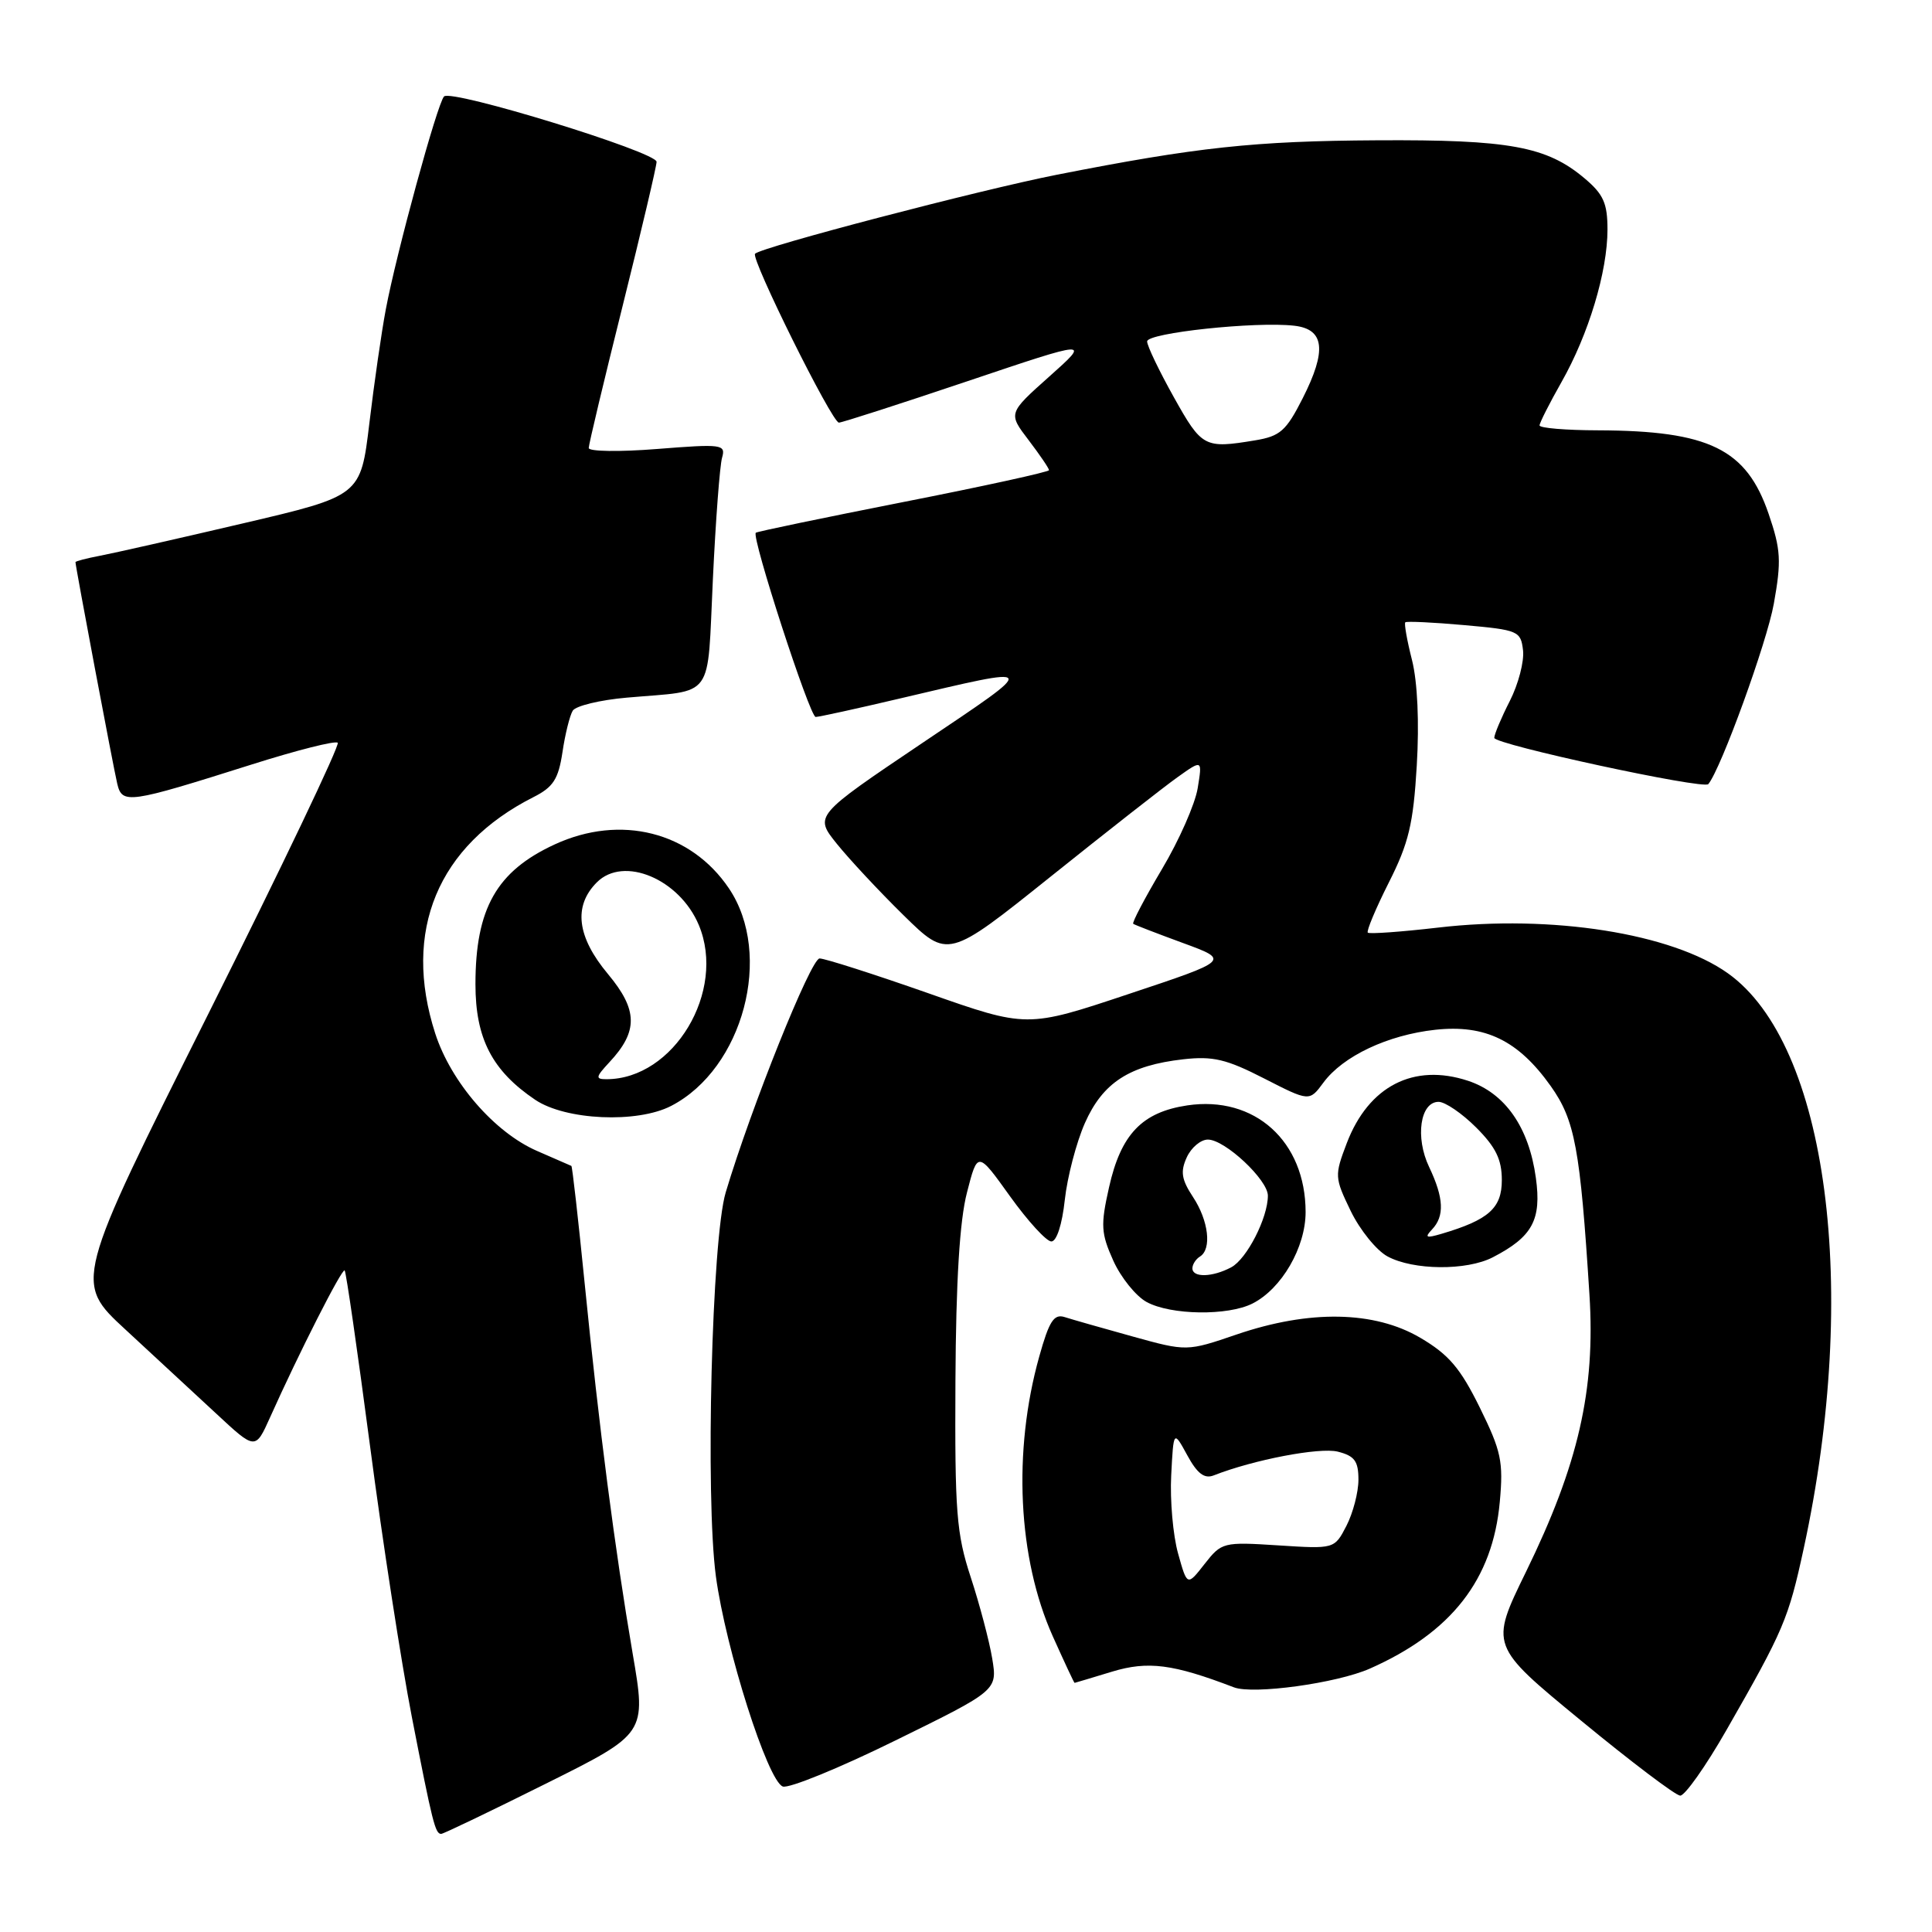 <?xml version="1.0" encoding="UTF-8" standalone="no"?>
<!DOCTYPE svg PUBLIC "-//W3C//DTD SVG 1.1//EN" "http://www.w3.org/Graphics/SVG/1.1/DTD/svg11.dtd" >
<svg xmlns="http://www.w3.org/2000/svg" xmlns:xlink="http://www.w3.org/1999/xlink" version="1.1" viewBox="0 0 256 256">
 <g >
 <path fill="currentColor"
d=" M 72.32 236.35 C 85.65 229.71 85.65 229.71 83.83 219.10 C 81.47 205.29 79.38 189.20 77.47 170.04 C 76.62 161.54 75.83 154.54 75.71 154.49 C 75.59 154.44 73.55 153.54 71.17 152.51 C 65.52 150.05 59.76 143.40 57.67 136.94 C 53.29 123.37 58.00 112.04 70.69 105.62 C 73.31 104.30 73.99 103.24 74.53 99.67 C 74.88 97.28 75.50 94.81 75.89 94.17 C 76.29 93.53 79.51 92.75 83.06 92.44 C 94.83 91.40 93.68 92.98 94.46 76.76 C 94.83 68.92 95.38 61.66 95.68 60.64 C 96.18 58.88 95.69 58.81 87.10 59.49 C 82.10 59.89 78.00 59.83 78.01 59.36 C 78.01 58.89 80.04 50.40 82.51 40.50 C 84.98 30.60 87.00 22.02 87.00 21.44 C 87.00 20.14 59.82 11.78 58.84 12.78 C 57.95 13.68 52.50 33.63 51.12 41.00 C 50.55 44.02 49.57 50.82 48.94 56.10 C 47.79 65.70 47.79 65.70 32.15 69.36 C 23.54 71.38 15.04 73.30 13.25 73.64 C 11.46 73.98 10.00 74.36 10.00 74.49 C 10.00 75.04 15.02 101.68 15.53 103.82 C 16.18 106.60 16.97 106.48 33.35 101.30 C 39.32 99.41 44.45 98.11 44.75 98.42 C 45.06 98.72 37.32 114.93 27.56 134.43 C 9.81 169.89 9.81 169.89 16.64 176.19 C 20.40 179.66 25.80 184.67 28.66 187.32 C 33.84 192.14 33.84 192.14 35.78 187.82 C 39.59 179.31 45.33 168.00 45.67 168.34 C 45.86 168.53 47.37 178.99 49.03 191.59 C 50.68 204.19 53.18 220.35 54.57 227.50 C 57.32 241.60 57.67 243.00 58.46 243.00 C 58.75 243.00 64.98 240.01 72.32 236.35 Z  M 228.76 229.25 C 236.37 215.96 236.97 214.54 239.00 205.19 C 246.45 170.82 242.17 138.38 228.96 128.97 C 221.52 123.67 205.59 121.16 190.56 122.91 C 185.64 123.48 181.45 123.78 181.24 123.58 C 181.04 123.37 182.29 120.39 184.02 116.95 C 186.66 111.73 187.27 109.19 187.73 101.44 C 188.07 95.73 187.83 90.38 187.10 87.47 C 186.44 84.88 186.04 82.62 186.21 82.46 C 186.37 82.30 189.88 82.46 194.00 82.83 C 201.19 83.47 201.51 83.61 201.81 86.17 C 201.98 87.64 201.19 90.66 200.06 92.88 C 198.93 95.10 198.00 97.30 198.00 97.77 C 198.00 98.64 225.75 104.64 226.36 103.90 C 228.05 101.85 234.13 85.11 235.04 80.00 C 236.06 74.32 235.97 72.82 234.35 68.08 C 231.41 59.49 226.47 57.07 211.75 57.02 C 207.49 57.01 204.00 56.72 204.00 56.37 C 204.00 56.03 205.31 53.44 206.91 50.62 C 210.50 44.29 213.00 36.00 213.00 30.41 C 213.00 26.92 212.46 25.73 209.95 23.62 C 204.94 19.40 199.99 18.49 182.50 18.59 C 166.19 18.68 158.61 19.50 140.01 23.16 C 129.85 25.16 100.96 32.72 100.05 33.62 C 99.44 34.23 110.24 56.00 111.16 56.00 C 111.56 56.00 119.23 53.53 128.20 50.51 C 144.50 45.02 144.50 45.02 139.04 49.89 C 133.58 54.76 133.58 54.76 136.29 58.31 C 137.78 60.27 139.00 62.06 139.00 62.30 C 139.00 62.53 130.34 64.43 119.75 66.51 C 109.16 68.60 100.34 70.43 100.15 70.59 C 99.53 71.09 107.30 95.00 108.08 95.00 C 108.50 95.00 113.49 93.91 119.17 92.57 C 137.99 88.15 137.87 87.92 122.20 98.46 C 107.90 108.09 107.90 108.09 110.87 111.79 C 112.51 113.83 116.49 118.10 119.73 121.28 C 125.61 127.05 125.61 127.05 139.20 116.17 C 146.68 110.18 154.27 104.23 156.06 102.96 C 159.32 100.64 159.32 100.64 158.70 104.44 C 158.36 106.53 156.23 111.37 153.95 115.19 C 151.68 119.02 149.97 122.27 150.16 122.41 C 150.35 122.55 153.31 123.69 156.74 124.95 C 162.99 127.24 162.99 127.24 149.53 131.72 C 136.08 136.21 136.08 136.21 122.98 131.60 C 115.77 129.07 109.30 127.00 108.60 127.00 C 107.45 127.00 99.53 146.72 96.16 158.00 C 94.32 164.14 93.45 198.36 94.86 208.88 C 96.16 218.50 101.71 235.95 103.72 236.72 C 104.50 237.02 111.22 234.28 118.65 230.62 C 132.17 223.98 132.17 223.98 131.47 219.74 C 131.08 217.41 129.80 212.57 128.63 209.00 C 126.73 203.21 126.51 200.37 126.60 183.00 C 126.67 169.73 127.16 161.74 128.13 158.01 C 129.54 152.52 129.54 152.52 133.83 158.51 C 136.19 161.80 138.66 164.50 139.31 164.50 C 140.01 164.50 140.74 162.25 141.09 159.00 C 141.42 155.97 142.62 151.39 143.75 148.82 C 146.13 143.45 149.65 141.17 156.80 140.36 C 160.71 139.92 162.51 140.34 167.50 142.90 C 173.50 145.97 173.50 145.97 175.36 143.45 C 177.95 139.94 183.88 137.14 190.18 136.45 C 196.81 135.73 201.19 137.87 205.48 143.91 C 208.69 148.44 209.38 152.14 210.61 171.55 C 211.41 184.17 209.15 194.06 202.20 208.28 C 197.42 218.06 197.42 218.06 209.46 227.96 C 216.08 233.41 222.01 237.90 222.63 237.93 C 223.24 237.97 226.01 234.06 228.76 229.25 Z  M 181.51 221.10 C 192.33 216.31 197.80 209.30 198.73 199.00 C 199.22 193.67 198.92 192.28 196.08 186.51 C 193.50 181.28 191.97 179.48 188.19 177.26 C 182.12 173.69 173.52 173.53 163.88 176.82 C 157.26 179.08 157.26 179.08 150.04 177.08 C 146.07 175.98 142.03 174.83 141.07 174.52 C 139.65 174.07 139.02 175.05 137.71 179.73 C 134.18 192.32 134.87 206.49 139.50 216.82 C 141.03 220.22 142.32 223.00 142.39 222.99 C 142.45 222.98 144.69 222.32 147.36 221.50 C 152.12 220.06 155.43 220.49 163.50 223.58 C 166.06 224.56 177.12 223.04 181.51 221.10 Z  M 165.97 172.72 C 169.82 170.77 173.00 165.29 173.00 160.60 C 172.99 151.22 166.25 145.14 157.32 146.47 C 151.32 147.37 148.52 150.30 146.95 157.34 C 145.82 162.36 145.89 163.42 147.52 167.05 C 148.53 169.29 150.52 171.75 151.93 172.52 C 155.14 174.27 162.70 174.38 165.97 172.72 Z  M 197.80 166.60 C 203.06 163.88 204.28 161.64 203.51 156.07 C 202.59 149.35 199.42 144.83 194.52 143.21 C 187.32 140.84 181.35 143.91 178.46 151.46 C 176.82 155.77 176.83 156.02 178.98 160.47 C 180.20 162.98 182.39 165.69 183.85 166.48 C 187.26 168.33 194.34 168.39 197.80 166.60 Z  M 88.93 146.54 C 98.48 141.60 102.50 126.49 96.59 117.72 C 91.53 110.21 82.23 107.86 73.50 111.89 C 65.80 115.44 63.00 120.39 63.00 130.42 C 63.00 137.60 65.21 141.88 70.92 145.73 C 74.95 148.44 84.42 148.87 88.93 146.54 Z  M 155.55 52.65 C 153.60 49.16 152.00 45.83 152.00 45.24 C 152.00 44.11 166.38 42.57 171.50 43.16 C 175.51 43.62 175.83 46.43 172.61 52.78 C 170.42 57.10 169.63 57.80 166.30 58.35 C 159.59 59.46 159.26 59.28 155.55 52.65 Z  M 156.10 205.84 C 155.43 203.45 155.02 198.80 155.19 195.50 C 155.50 189.50 155.50 189.50 157.32 192.83 C 158.64 195.26 159.59 195.98 160.82 195.50 C 166.11 193.42 174.86 191.75 177.26 192.35 C 179.49 192.91 180.00 193.60 180.00 196.07 C 180.00 197.74 179.28 200.48 178.41 202.18 C 176.82 205.25 176.82 205.25 169.37 204.77 C 162.07 204.30 161.87 204.36 159.61 207.24 C 157.31 210.18 157.31 210.18 156.10 205.84 Z  M 158.00 168.06 C 158.00 167.54 158.45 166.84 159.00 166.50 C 160.59 165.52 160.15 161.75 158.08 158.61 C 156.55 156.29 156.39 155.24 157.25 153.36 C 157.84 152.06 159.10 151.00 160.05 151.00 C 162.31 151.00 168.00 156.33 168.00 158.43 C 168.00 161.37 165.21 166.82 163.15 167.92 C 160.66 169.25 158.00 169.32 158.00 168.06 Z  M 189.75 162.91 C 191.43 161.14 191.32 158.74 189.37 154.64 C 187.49 150.71 188.18 146.00 190.62 146.00 C 191.49 146.00 193.73 147.53 195.60 149.40 C 198.20 152.00 199.00 153.64 199.00 156.37 C 199.00 160.09 197.26 161.64 191.00 163.49 C 188.96 164.09 188.73 163.99 189.75 162.91 Z  M 80.75 140.75 C 84.58 136.65 84.53 133.83 80.57 129.08 C 76.44 124.14 75.94 120.06 79.09 116.91 C 82.64 113.36 90.04 116.47 92.60 122.58 C 96.26 131.35 89.28 143.00 80.36 143.00 C 78.87 143.00 78.92 142.72 80.75 140.75 Z "/>
</g>
</svg>